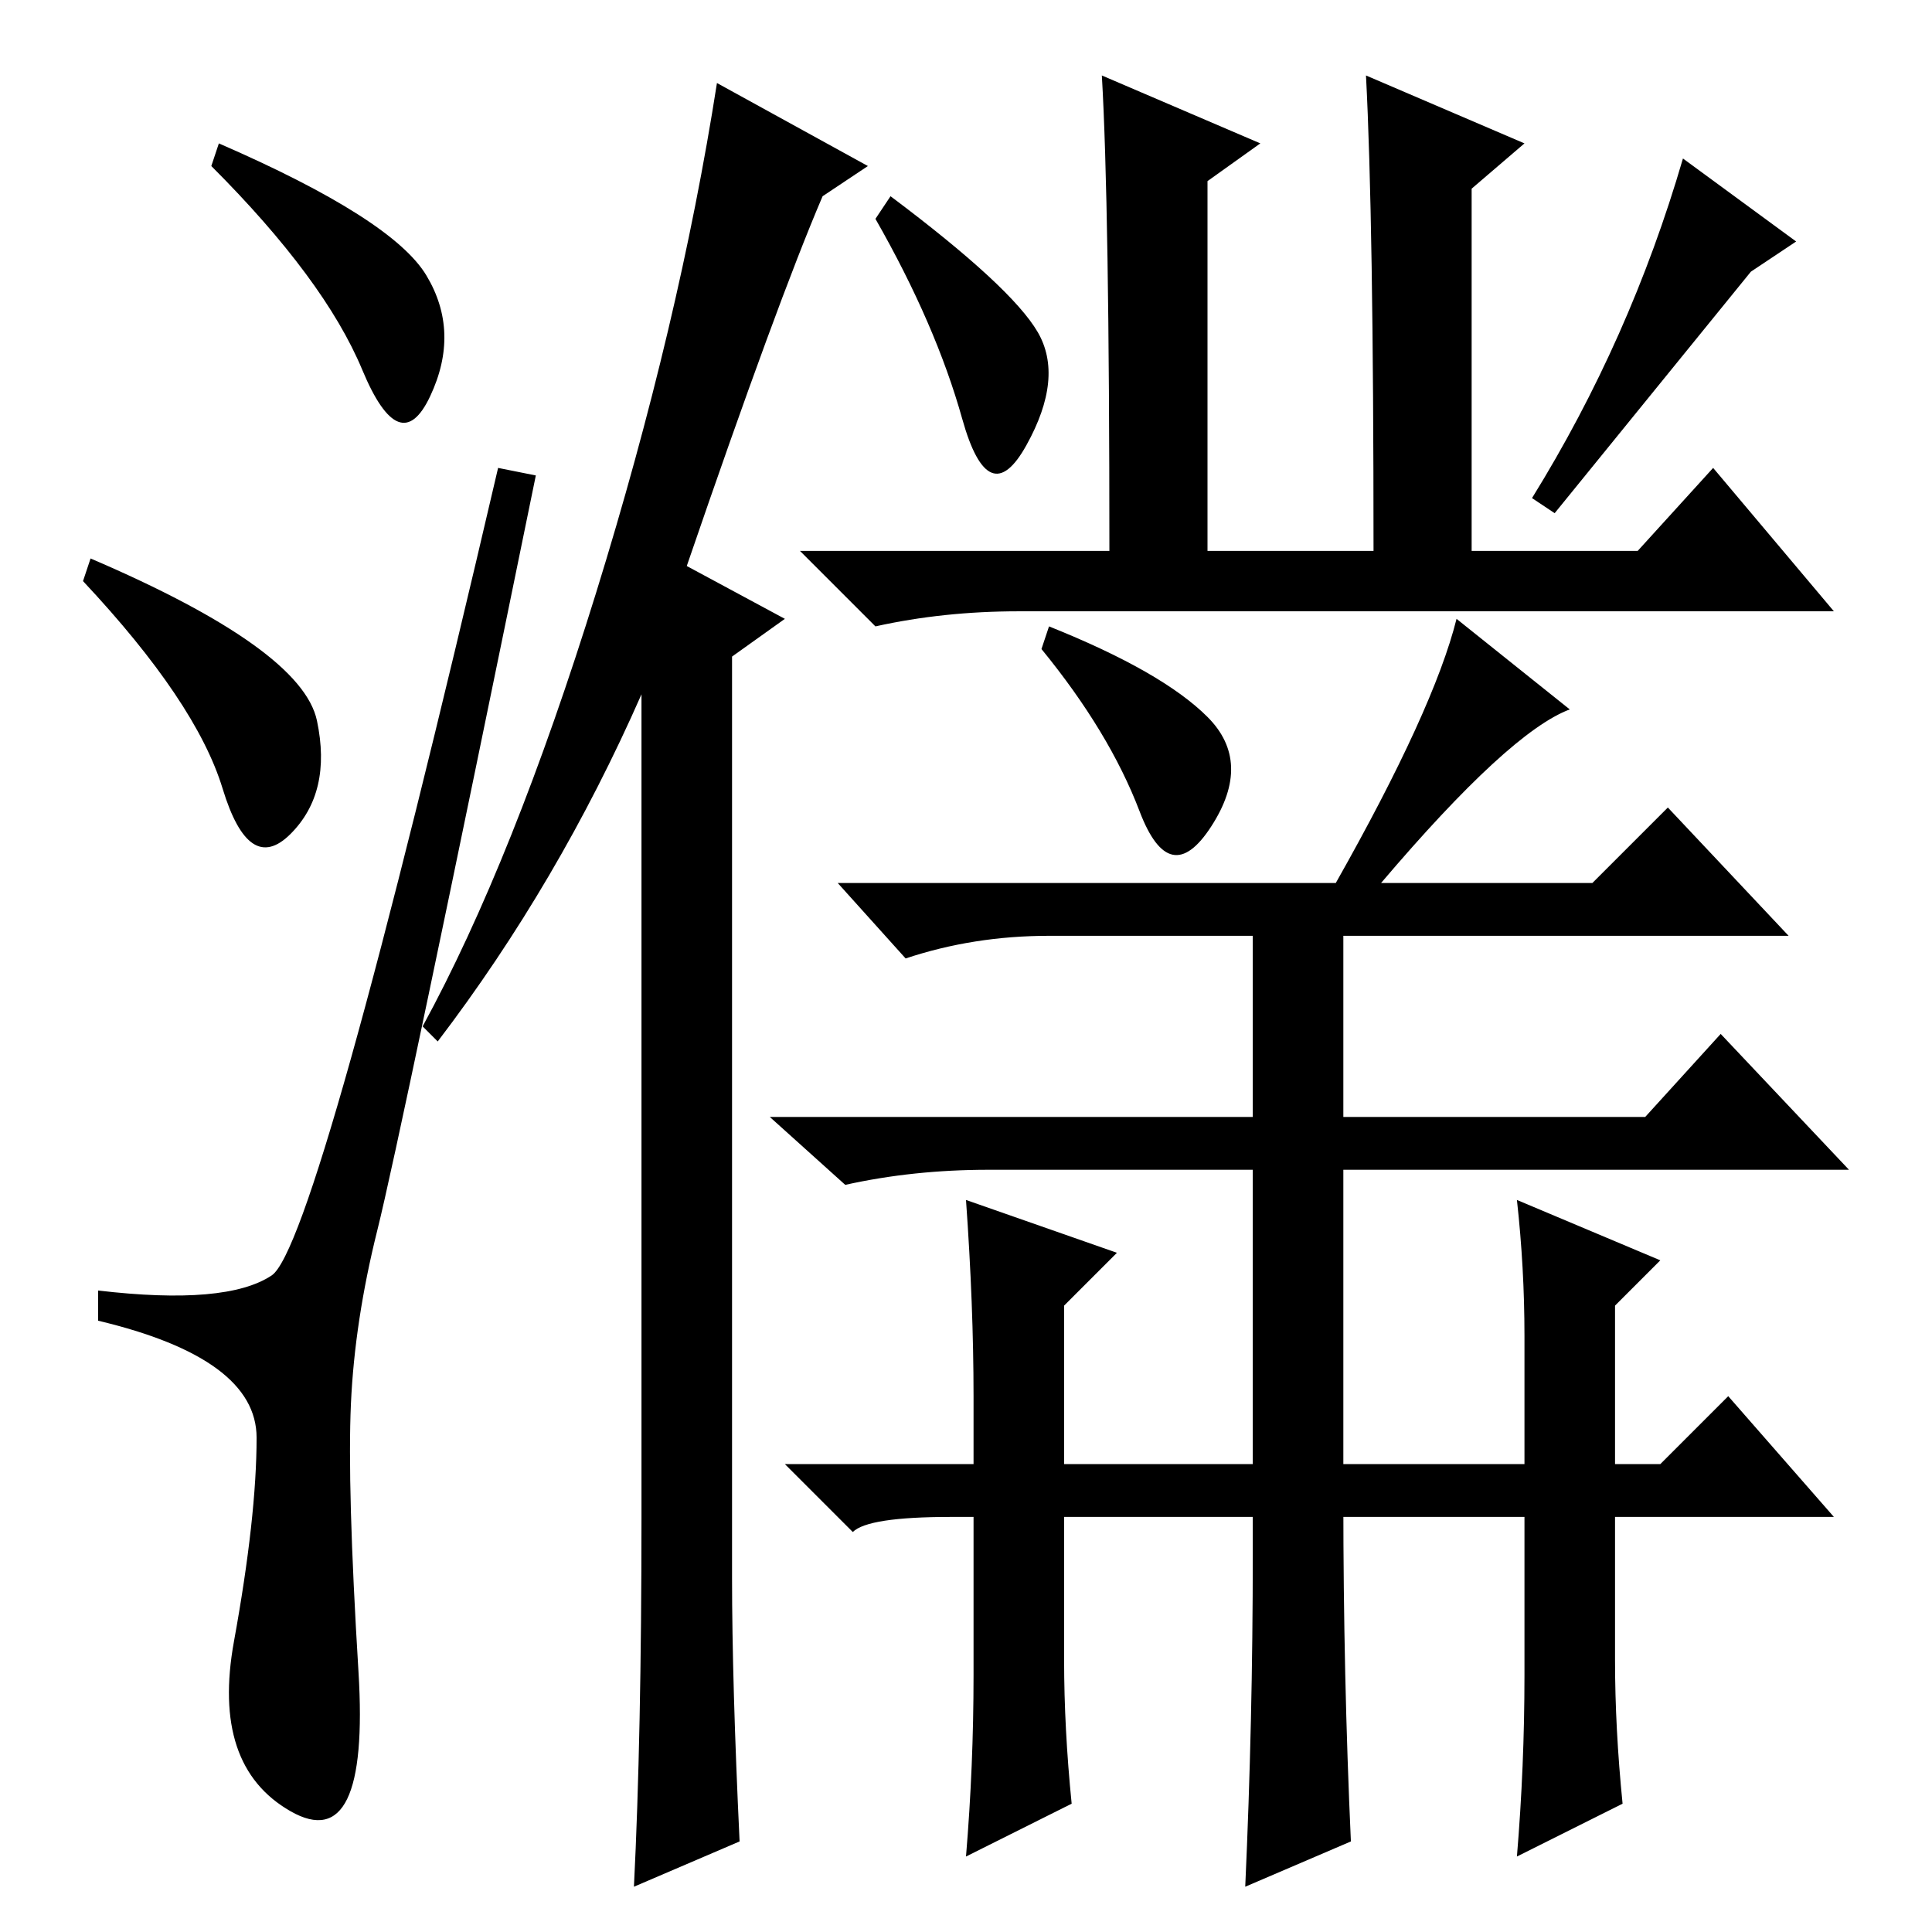 <?xml version="1.0" standalone="no"?>
<!DOCTYPE svg PUBLIC "-//W3C//DTD SVG 1.1//EN" "http://www.w3.org/Graphics/SVG/1.1/DTD/svg11.dtd" >
<svg xmlns="http://www.w3.org/2000/svg" xmlns:xlink="http://www.w3.org/1999/xlink" version="1.1" viewBox="0 -36 256 256">
  <g transform="matrix(1 0 0 -1 0 220)">
   <path fill="currentColor"
d="M29 237q23 -10 27.5 -17.5t0.5 -16t-9 3.5t-20 27zM12 182q28 -12 30 -21.5t-3.5 -15t-9 6t-18.5 27.5zM36 87q6 4 30 107l5 -1q-18 -88 -21 -100t-3.5 -23t1 -35.5t-9 -18.5t-7.5 22.5t3 27t-21 15.5v4q17 -2 23 2zM98 12l-14 -6q1 20 1 49v109q-11 -25 -27 -46l-2 2
q12 22 23 57.5t16 67.5l20 -11l-6 -4q-6 -14 -18 -49l13 -7l-7 -5v-122q0 -14 1 -35zM195 183h22l10 11l16 -19h-108q-10 0 -19 -2l-10 10h41q0 46 -1 63l21 -9l-7 -5v-49h22q0 44 -1 63l21 -9l-7 -6v-48zM137.5 212q3.5 -6 -1.5 -15t-8.5 3.5t-11.5 26.5l2 3
q16 -12 19.5 -18zM160 161q6 -6 0.5 -14.5t-9.5 2t-13 21.5l1 3q15 -6 21 -12zM165 6q1 22 1 44v51h-35q-10 0 -19 -2l-10 9h64v24h-27q-10 0 -19 -3l-9 10h66q13 23 16 35l15 -12q-8 -3 -25 -23h28l10 10l16 -17h-59v-24h40l10 11l17 -18h-67v-44q0 -23 1 -45zM203 190
q13 21 20 45l15 -11l-6 -4l-26 -32zM141 36q0 -9 1 -19l-14 -7q1 12 1 24v21h-3q-11 0 -13 -2l-9 9h25v9q0 12 -1 26l20 -7l-7 -7v-47zM243 55h-29v-19q0 -9 1 -19l-14 -7q1 12 1 24v21h-5h-60v7h65v17q0 9 -1 18l19 -8l-6 -6v-21h6l9 9z" />
  </g>

</svg>
